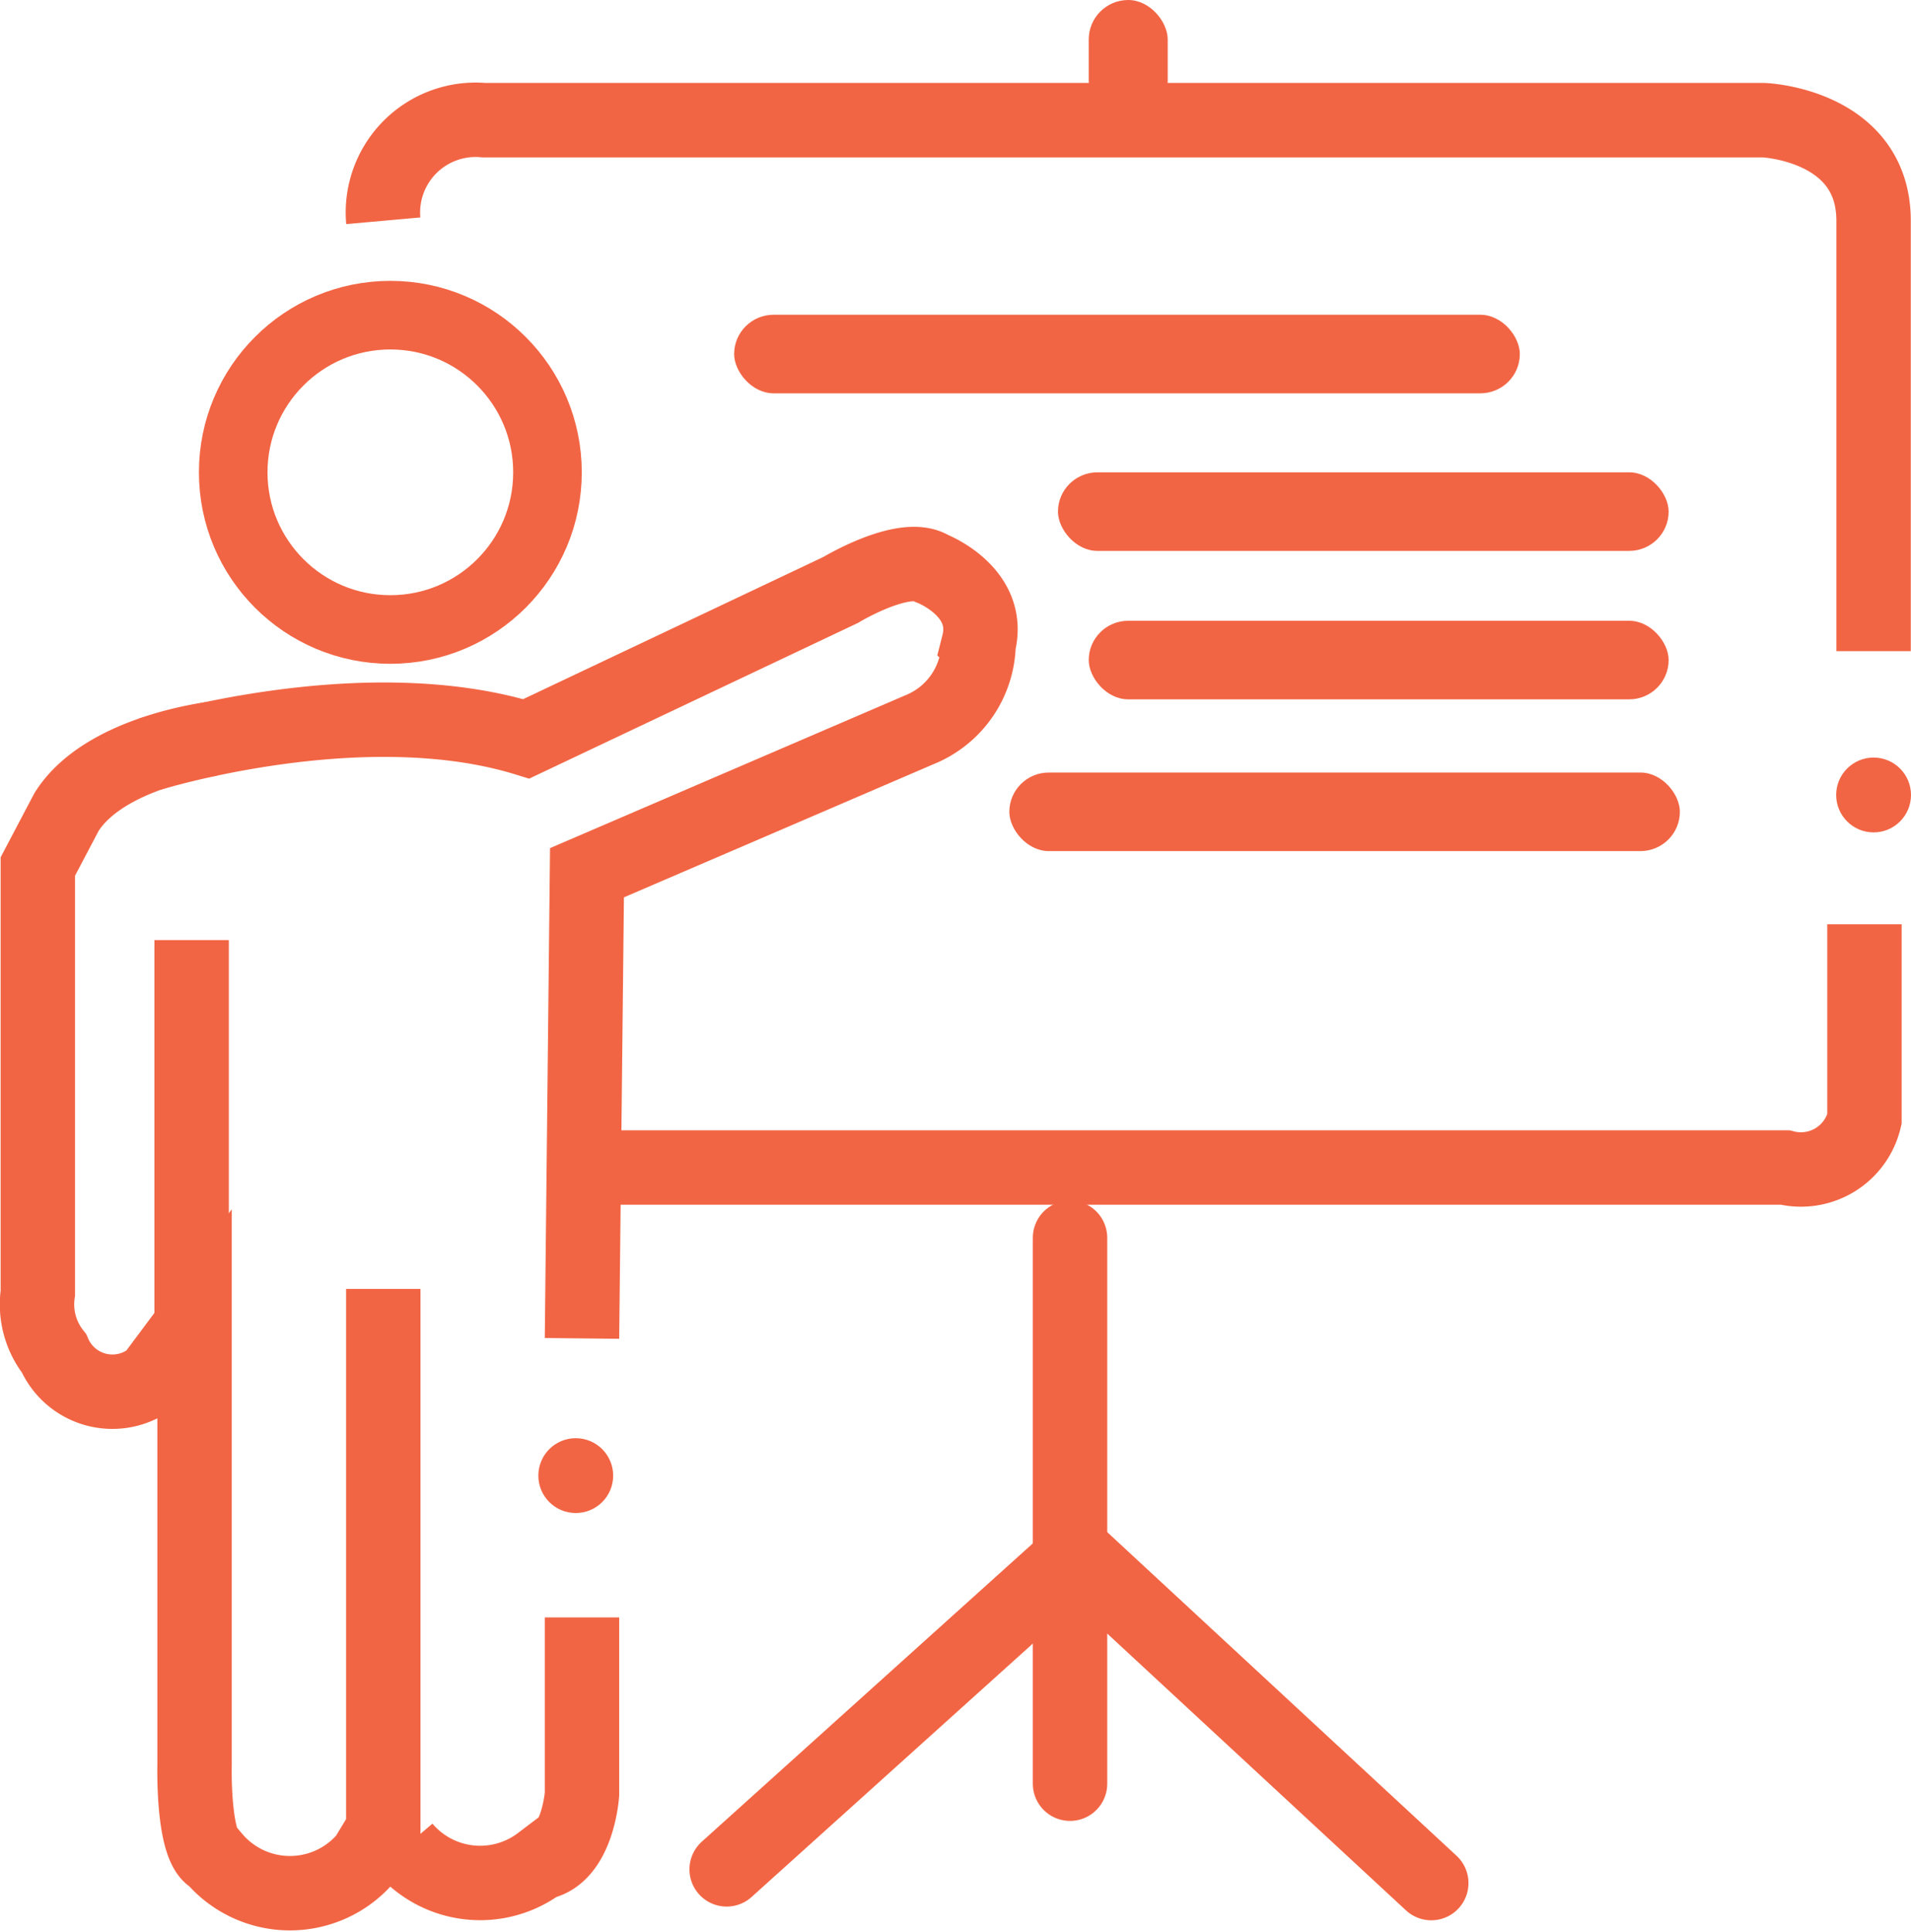 <svg xmlns="http://www.w3.org/2000/svg" viewBox="0 0 45.97 46.46"><defs><style>.cls-1,.cls-3,.cls-4{fill:none;stroke:#f26544;stroke-miterlimit:10;}.cls-1{stroke-width:1.65px;}.cls-2{fill:#f26544;}.cls-3,.cls-4{stroke-width:1.79px;}.cls-4{stroke-linecap:round;}</style></defs><g id="Layer_2" data-name="Layer 2"><g id="Layer_1-2" data-name="Layer 1"><circle class="cls-1" cx="9.39" cy="11.36" r="3.78"/><circle class="cls-2" cx="13.85" cy="35.49" r="0.9"/><circle class="cls-2" cx="45.07" cy="19.12" r="0.9"/><path class="cls-3" d="M5.11,17.77s-2.6.31-3.51,1.76L.91,20.84V31.1a1.9,1.9,0,0,0,.39,1.45,1.53,1.53,0,0,0,2.38.57l1-1.34V42.46s-.05,2,.46,2.22a2.4,2.4,0,0,0,3.67,0L9.22,44v-13"/><line class="cls-3" x1="4.61" y1="22.61" x2="4.61" y2="33.12"/><path class="cls-3" d="M3.6,18.14s5.1-1.59,9.06-.37l7.56-3.58s1.54-.93,2.19-.52c0,0,1.45.56,1.13,1.82a2.27,2.27,0,0,1-1.42,2.06l-8,3.44L14,32.19"/><path class="cls-3" d="M14,38.9v4.25s-.1,1.49-1,1.65a2.4,2.4,0,0,1-3.28-.36"/><path class="cls-3" d="M9.22,5.31a2.23,2.23,0,0,1,2.42-2.42H42.43s2.64.11,2.64,2.42V15.66"/><rect class="cls-2" x="26.19" width="1.9" height="2.9" rx="0.95"/><path class="cls-3" d="M14.38,28.08H42.94a1.57,1.57,0,0,0,1.91-1.16V22.23"/><rect class="cls-2" x="17.66" y="7.57" width="18.9" height="1.89" rx="0.95"/><rect class="cls-2" x="25.45" y="11.36" width="14.69" height="1.89" rx="0.95"/><rect class="cls-2" x="26.19" y="14.93" width="13.95" height="1.89" rx="0.95"/><rect class="cls-2" x="24.28" y="18.58" width="16.13" height="1.89" rx="0.95"/><line class="cls-4" x1="25.74" y1="29.77" x2="25.74" y2="42.9"/><line class="cls-4" x1="25.45" y1="37.78" x2="17.48" y2="44.96"/><line class="cls-4" x1="25.74" y1="37.24" x2="34.43" y2="45.29"/></g></g></svg>